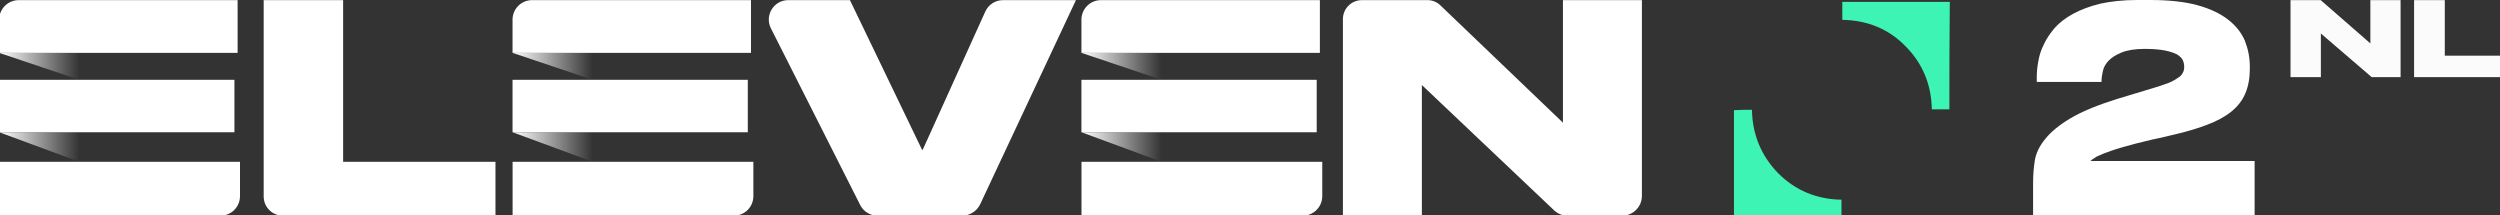 <svg width="347.37mm" height="29.898mm" version="1.1" viewBox="0 0 347.37 29.898" xmlns="http://www.w3.org/2000/svg" xmlns:xlink="http://www.w3.org/1999/xlink">
 <rect x="0" y="0" width="347.37" height="29.898" fill="#333333" stroke="none"/>
 <defs>
  <linearGradient id="b" x1="-9.2076e-6" x2="3.436" y1="17.075" y2="17.075" gradientTransform="scale(1.647 .607)" gradientUnits="userSpaceOnUse" xlink:href="#a"/>
  <linearGradient id="a">
   <stop stop-color="#fff" offset="0"/>
   <stop stop-color="#fff" stop-opacity="0" offset="1"/>
  </linearGradient>
  <linearGradient id="c" x1="-8.7939e-6" x2="3.281" y1="8.058" y2="8.058" gradientTransform="scale(1.724 .58)" gradientUnits="userSpaceOnUse" xlink:href="#a"/>
  <linearGradient id="d" x1="22.006" x2="25.441" y1="17.074" y2="17.074" gradientTransform="scale(1.647 .607)" gradientUnits="userSpaceOnUse" xlink:href="#a"/>
  <linearGradient id="e" x1="21.017" x2="24.298" y1="8.058" y2="8.058" gradientTransform="scale(1.724 .58)" gradientUnits="userSpaceOnUse" xlink:href="#a"/>
  <linearGradient id="f" x1="46.389" x2="49.824" y1="17.075" y2="17.075" gradientTransform="scale(1.647 .607)" gradientUnits="userSpaceOnUse" xlink:href="#a"/>
  <linearGradient id="g" x1="44.304" x2="47.586" y1="8.058" y2="8.058" gradientTransform="scale(1.724 .58)" gradientUnits="userSpaceOnUse" xlink:href="#a"/>
 </defs>
 <g transform="matrix(.264 0 0 .264 85.405 -13.999)">
  <g transform="matrix(9.06,0,0,9.06,-1255.4,-570.73)">
   <g transform="matrix(.823 0 0 .823 102.81 68.855)" fill-rule="evenodd">
    <g fill="#fff">
     <path d="m24.279 0v11.412h10.753v3.804h-15.003c-0.75 0-1.358-0.608-1.358-1.358v-13.858z"/>
     <path d="m60.778 14.463-6.304-12.473c-0.461-0.913 0.202-1.99 1.224-1.99h4.355l5.081 10.547c0.012 0.027 0.05 0.026 0.063-6.23e-4l4.41-9.74c0.223-0.491 0.712-0.807 1.25-0.807h5.148l-6.754 14.397c-0.234 0.499-0.736 0.818-1.288 0.818h-5.963c-0.517 0-0.99-0.291-1.224-0.752z"/>
     <path d="m101.73 0.368 8.651 8.282v-8.65h5.573c6.2e-4 0 1e-3 6.2332e-4 1e-3 0.001v13.816c0 0.772-0.626 1.398-1.398 1.398h-3.858c-0.353 0-0.693-0.138-0.947-0.383l-9.329-8.84v9.222c0 6.23e-4 -5.572 0.001-5.572 0.001-6.24e-4 0-0.001-6.24e-4 -0.001-0.001v-13.874c1.93e-4 -0.741 0.6-1.34 1.34-1.34h4.636c0.338 0 0.662 0.132 0.904 0.368z"/>
     <path d="M 16.831,3.722 V 0 H 1.379 C 0.617,0 2e-4,0.618 2e-4,1.379 v 2.343 z"/>
     <path d="m0.004 11.412v3.804h15.614c0.762 0 1.381-0.618 1.381-1.381v-2.424z"/>
     <path d="m0 5.624h16.606v3.702h-16.606z"/>
    </g>
    <path d="m0 9.325 5.658 2.086v-2.086z" fill="url(#b)"/>
    <path d="m0 3.722 5.658 1.903v-1.903z" fill="url(#c)"/>
    <g fill="#fff">
     <path d="m53.068 3.722v-3.722h-15.452c-0.762 0-1.379 0.618-1.379 1.379v2.343z"/>
     <path d="m36.241 11.412v3.804h15.614c0.762 0 1.381-0.618 1.381-1.381v-2.424z"/>
     <path d="m36.237 5.624h16.606v3.702h-16.606z"/>
    </g>
    <path d="m36.237 9.325 5.657 2.086v-2.086z" fill="url(#d)"/>
    <path d="m36.237 3.722 5.657 1.903v-1.903z" fill="url(#e)"/>
    <g fill="#fff">
     <path d="m93.224 3.722v-3.722h-15.452c-0.762 0-1.379 0.618-1.379 1.379v2.343z"/>
     <path d="m76.397 11.412v3.804h15.614c0.762 0 1.381-0.618 1.381-1.381v-2.424z"/>
     <path d="m76.393 5.624h16.606v3.702h-16.606z"/>
    </g>
    <path d="m76.393 9.325 5.658 2.086v-2.086z" fill="url(#f)"/>
    <path d="m76.393 3.722 5.658 1.903v-1.903z" fill="url(#g)"/>
   </g>
   <g transform="matrix(.257 0 0 .257 -245.52 59.526)" fill="#fff" stroke="#000" stroke-width="1px" aria-label="1">
    <g fill="#fff">
     <g fill="#fff" stroke="#000" stroke-width="1px" aria-label="1"></g>
    </g>
   </g>
   <g transform="matrix(.243 0 0 .243 196.08 14.839)" fill="#3df4b4">
    <path class="st0" d="m82.4 248.4h-4.2c-0.1-5.9-2.2-11-6.3-15.1-4.1-4.2-9.2-6.2-15.1-6.3v-4.3h25.7c-0.1 8.5-0.1 17-0.1 25.7z"/>
    <path class="st0" d="m35.2 248.5c0.1 5.9 2.2 11 6.3 15.2 4.1 4.1 9.2 6.2 15.1 6.3v4.3h-25.7v-25.7c1.4-0.1 2.8-0.1 4.3-0.1z"/>
   </g>
   <g transform="matrix(.263 0 0 .263 103.44 68.816)" fill="#fff" stroke="#000">
    <g transform="matrix(1.09 0 0 .87 -5.118 -.011)" opacity=".98" stroke-width="1.112" aria-label="L">
     <g fill="#fff" opacity="1">
      <path transform="scale(.894 1.119)" d="m550.19 0.162v17.471h19.582v-4.869h-12.621v-12.602h-0.623z" color="#000000" color-rendering="auto" dominant-baseline="auto" fill="#fff" image-rendering="auto" shape-rendering="auto" solid-color="#000000" stop-color="#000000" stroke="none" style="font-feature-settings:normal;font-variant-alternates:normal;font-variant-caps:normal;font-variant-east-asian:normal;font-variant-ligatures:normal;font-variant-numeric:normal;font-variant-position:normal;font-variation-settings:normal;inline-size:0;isolation:auto;mix-blend-mode:normal;shape-margin:0;shape-padding:0;text-decoration-color:#000000;text-decoration-line:none;text-decoration-style:solid;text-indent:0;text-orientation:mixed;text-transform:none;white-space:normal"/>
     </g>
    </g>
    <g transform="matrix(1.095 0 0 .866 -5.118 -.011)" opacity=".98" stroke-width="1.117" aria-label="N">
     <g fill="#fff" opacity="1">
      <path d="m464.7 0.182v19.639h6.121v-11.129l10.249 11.129h5.832v-19.639h-6.096v11.039l-10.024-11.039z" color="#000000" color-rendering="auto" dominant-baseline="auto" fill="#fff" image-rendering="auto" shape-rendering="auto" solid-color="#000000" stop-color="#000000" stroke="none" style="font-feature-settings:normal;font-variant-alternates:normal;font-variant-caps:normal;font-variant-east-asian:normal;font-variant-ligatures:normal;font-variant-numeric:normal;font-variant-position:normal;font-variation-settings:normal;inline-size:0;isolation:auto;mix-blend-mode:normal;shape-margin:0;shape-padding:0;text-decoration-color:#000000;text-decoration-line:none;text-decoration-style:solid;text-indent:0;text-orientation:mixed;text-transform:none;white-space:normal"/>
     </g>
    </g>
   </g>
  </g>
 </g>
 <path d="m296.97 0c-1.972 0-3.709 0.196-5.14 0.513v0.001h-6e-3c-1.467 0.356-2.701 0.832-3.741 1.39-1.042 0.559-1.928 1.238-2.581 1.97v0.004l-6e-3 0.004c-0.636 0.752-1.158 1.512-1.525 2.323-0.402 0.803-0.646 1.609-0.767 2.412-0.16 0.801-0.199 1.557-0.199 2.189v0.577h9.002v-0.304c0-0.261 0.072-0.681 0.188-1.22 0.105-0.488 0.347-0.942 0.746-1.376 0.393-0.427 0.977-0.831 1.803-1.168v-0.002c0.764-0.326 1.859-0.52 3.236-0.52 1.157 0 2.116 0.078 2.868 0.228 0.716 0.151 1.271 0.339 1.659 0.548 0.389 0.249 0.657 0.526 0.777 0.762 0.139 0.313 0.207 0.612 0.207 0.958 0 0.348-0.066 0.599-0.194 0.823l-0.012 0.014c-0.133 0.266-0.318 0.485-0.665 0.692l-0.01 6e-3 -9e-3 6e-3c-0.375 0.261-0.817 0.518-1.415 0.742-0.615 0.23-1.429 0.501-2.36 0.772l-4.648 1.402c-2.747 0.86-4.912 1.76-6.466 2.673v0.001c-1.581 0.945-2.741 1.897-3.515 2.87v0.002c-0.806 0.965-1.3 1.986-1.466 3.019v0.002c-0.158 1.026-0.237 2.052-0.237 3.079v4.505h30.78v-7.531h-22.789c6e-3 -0.006 0-0.005 6e-3 -0.012 0.09-0.112 0.43-0.357 0.884-0.622 0.444-0.221 1.135-0.491 2.022-0.799v-0.001c0.834-0.302 2-0.613 3.439-1.001l0.01-0.002c0.667-0.157 1.405-0.35 2.217-0.542 0.822-0.157 1.641-0.35 2.418-0.544 2.036-0.468 3.724-0.937 5.151-1.49 1.391-0.515 2.552-1.151 3.444-1.878s1.514-1.552 1.923-2.53c0.409-0.978 0.609-2.108 0.609-3.384v-0.311c0-1.283-0.242-2.452-0.684-3.573v-0.009c-0.489-1.138-1.269-2.116-2.357-2.959-1.095-0.848-2.536-1.523-4.283-1.998-1.756-0.477-3.965-0.711-6.56-0.711z" color="#10253d" color-rendering="auto" dominant-baseline="auto" fill="#fff" image-rendering="auto" shape-rendering="auto" solid-color="#10253d" stop-color="#10253d" stroke-width=".609" style="font-feature-settings:normal;font-variant-alternates:normal;font-variant-caps:normal;font-variant-east-asian:normal;font-variant-ligatures:normal;font-variant-numeric:normal;font-variant-position:normal;font-variation-settings:normal;inline-size:0;isolation:auto;mix-blend-mode:normal;shape-margin:0;shape-padding:0;text-decoration-color:#10253d;text-decoration-line:none;text-decoration-style:solid;text-indent:0;text-orientation:mixed;text-transform:none;white-space:normal"/>
</svg>
